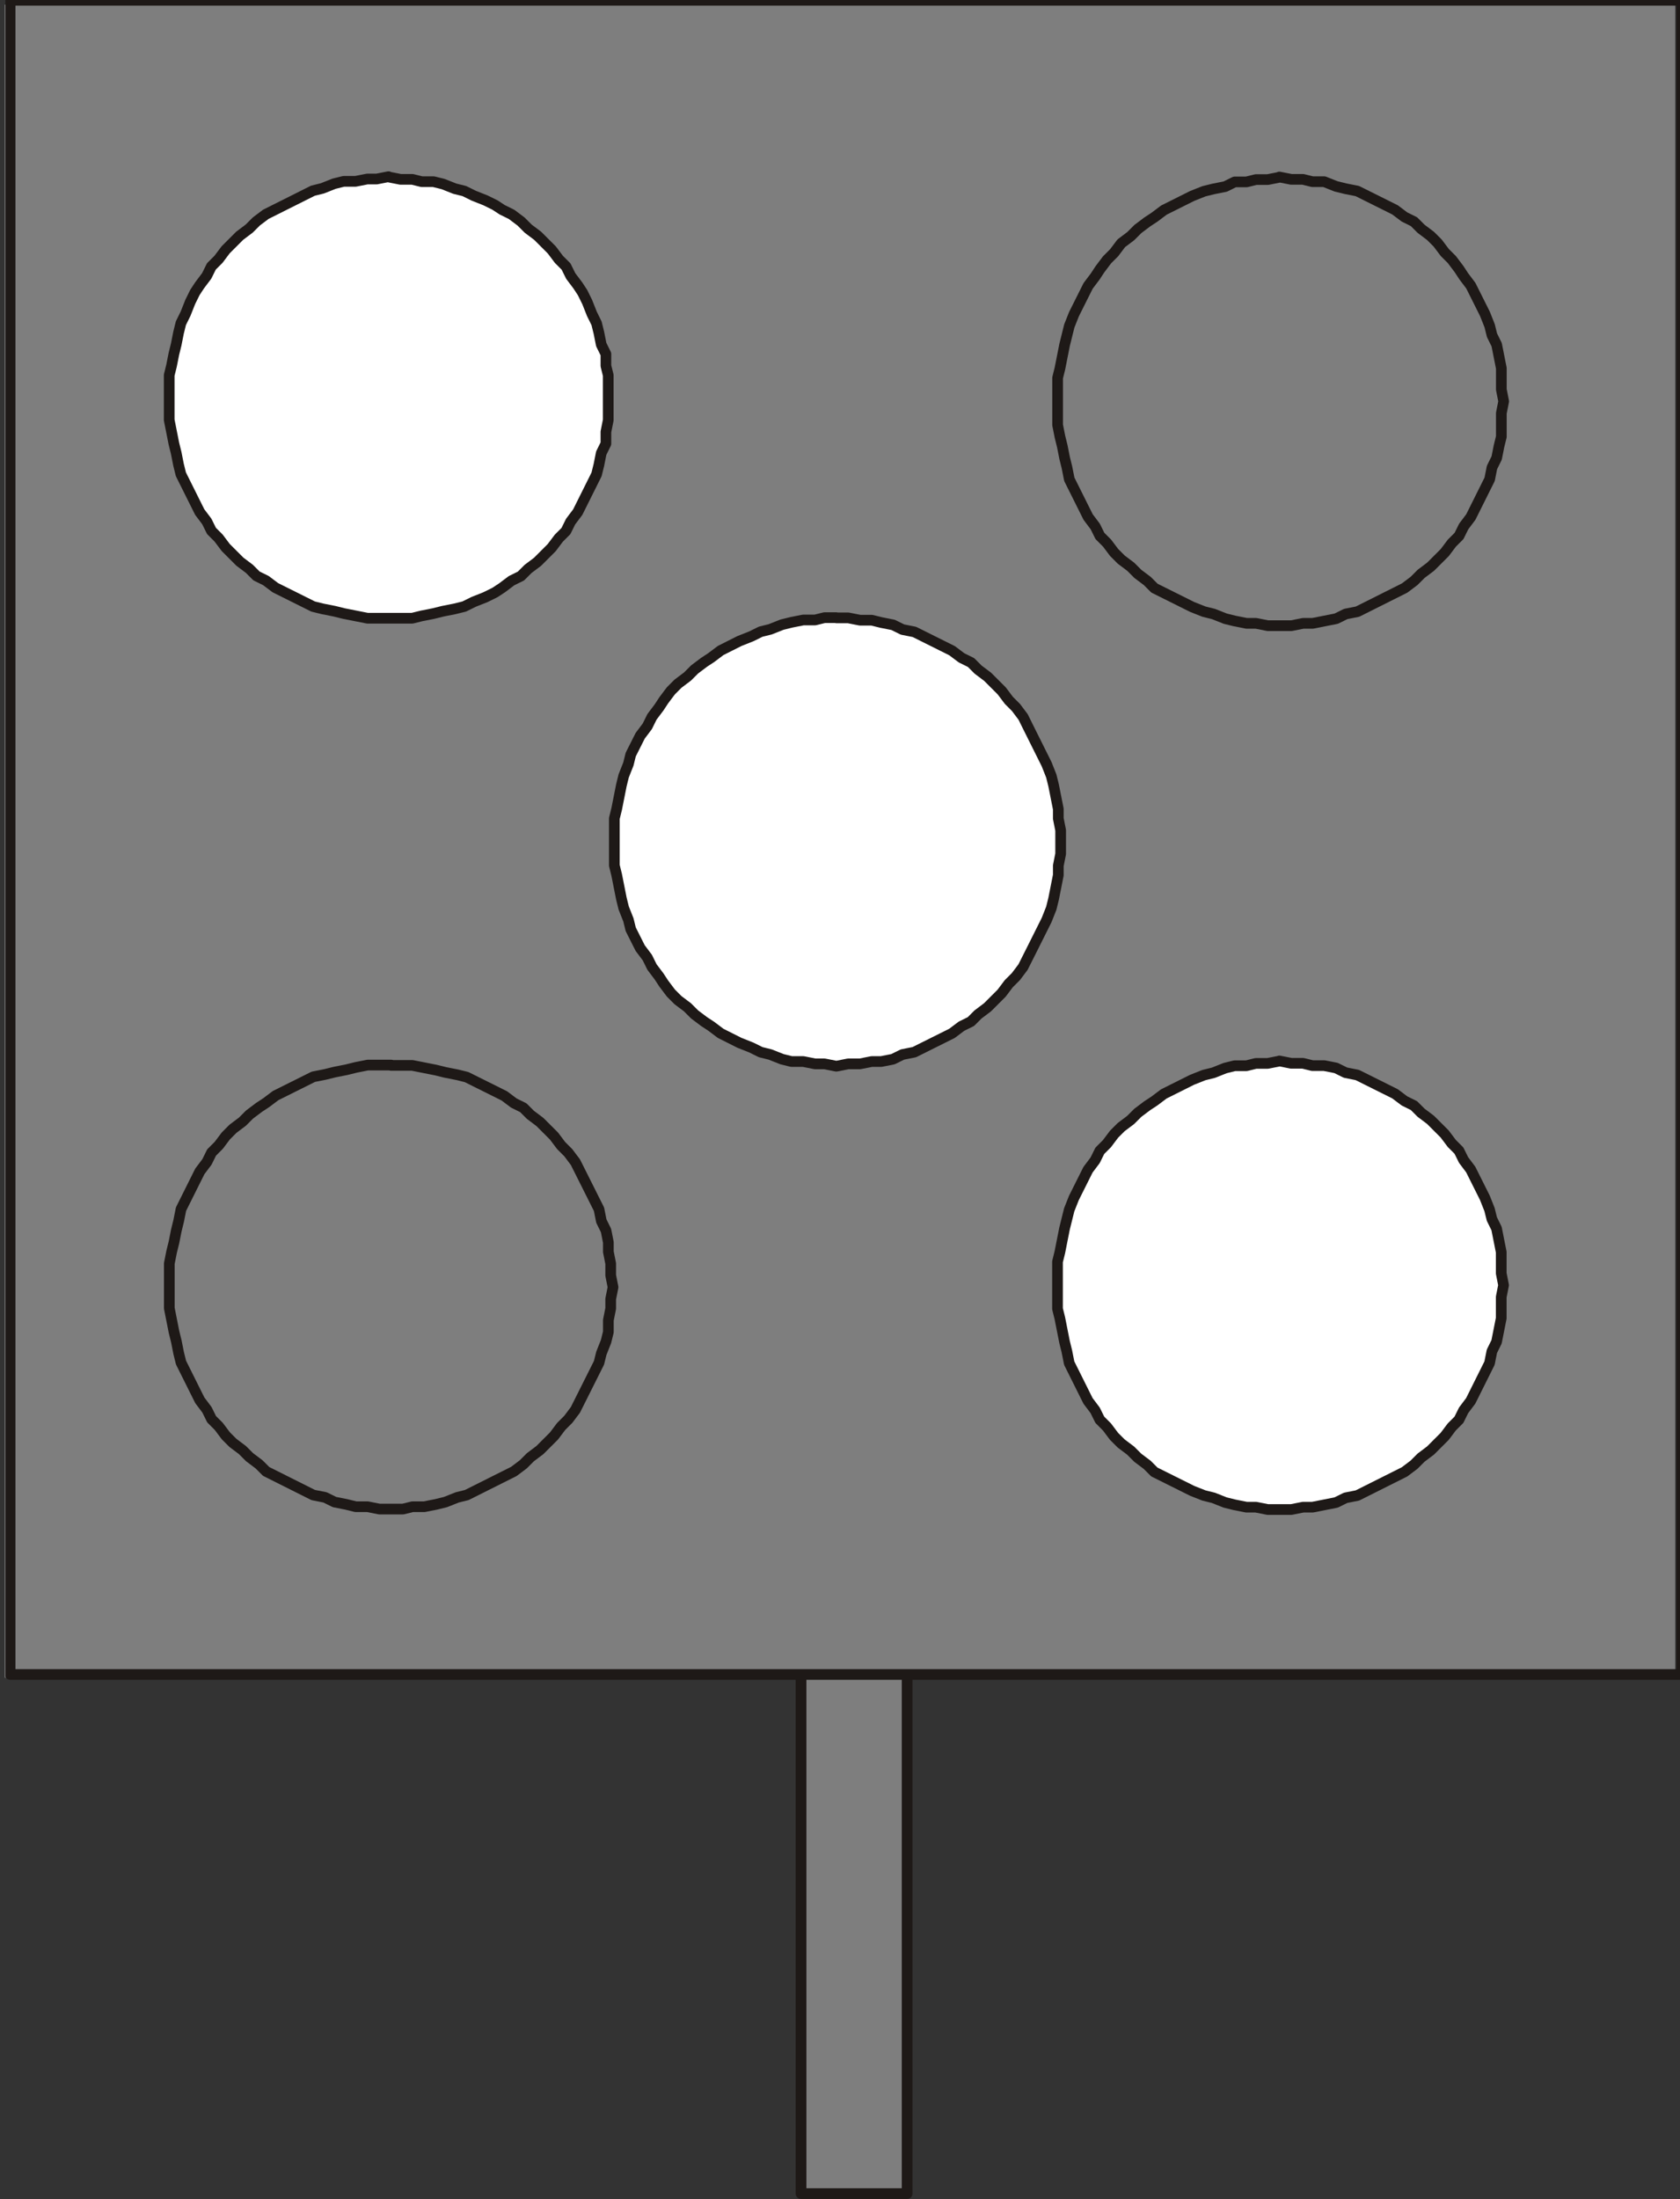 <?xml version="1.0" encoding="UTF-8"?>
<!-- Created with Inkscape (http://www.inkscape.org/) -->
<svg width="15.092mm" height="19.754mm" version="1.1" viewBox="0 0 15.092 19.754" xmlns="http://www.w3.org/2000/svg">
 <rect x="0" y="0" width="15.092" height="19.754" fill="#333333" stroke="none"/>
 <defs>
  <clipPath id="clipPath273">
   <path transform="translate(2.5e-5 2.5e-5)" d="m219.6 137.12h42.78v43.02h-42.78z"/>
  </clipPath>
 </defs>
 <g transform="translate(-49.742 -136.26)">
  <path d="m56.938 155.97h0.953v-4.974h-0.953z" fill="#7e7e7e"/>
  <path d="m56.938 150.99h0.953v4.974h-0.953z" fill="none" stroke="#1e1917" stroke-linecap="round" stroke-linejoin="round" stroke-miterlimit="10" stroke-width=".096"/>
  <path d="m49.784 151.33h15.007v-15.028h-15.007z" fill="#7e7e7e"/>
  <path transform="matrix(.353 0 0 -.353 -27.728 199.81)" d="m219.72 180.02h42.54v-42.6h-42.54z" clip-path="url(#clipPath273)" fill="none" stroke="#1e1917" stroke-linecap="round" stroke-linejoin="round" stroke-miterlimit="10" stroke-width=".271"/>
  <g fill-rule="evenodd" stroke="#1e1917" stroke-linecap="round" stroke-linejoin="round" stroke-miterlimit="10" stroke-width=".096">
   <path d="m53.234 137.85 0.106 0.021h0.106l0.085 0.021h0.106l0.085 0.021 0.106 0.042 0.085 0.021 0.085 0.042 0.106 0.042 0.085 0.042 0.064 0.042 0.085 0.042 0.085 0.064 0.064 0.064 0.085 0.064 0.127 0.127 0.064 0.085 0.064 0.064 0.042 0.085 0.064 0.085 0.042 0.064 0.042 0.085 0.042 0.106 0.042 0.085 0.021 0.085 0.021 0.106 0.042 0.085v0.106l0.021 0.085v0.402l-0.021 0.106v0.106l-0.042 0.085-0.021 0.106-0.021 0.085-0.169 0.339-0.064 0.085-0.042 0.085-0.064 0.064-0.064 0.085-0.127 0.127-0.085 0.064-0.064 0.064-0.085 0.042-0.085 0.064-0.064 0.042-0.085 0.042-0.106 0.042-0.085 0.042-0.085 0.021-0.106 0.021-0.085 0.021-0.106 0.021-0.085 0.021h-0.402l-0.212-0.042-0.085-0.021-0.106-0.021-0.085-0.021-0.339-0.169-0.085-0.064-0.085-0.042-0.064-0.064-0.085-0.064-0.127-0.127-0.064-0.085-0.064-0.064-0.042-0.085-0.064-0.085-0.169-0.339-0.021-0.085-0.021-0.106-0.021-0.085-0.042-0.212v-0.402l0.021-0.085 0.021-0.106 0.021-0.085 0.021-0.106 0.021-0.085 0.042-0.085 0.042-0.106 0.042-0.085 0.042-0.064 0.064-0.085 0.042-0.085 0.064-0.064 0.064-0.085 0.127-0.127 0.085-0.064 0.064-0.064 0.085-0.064 0.423-0.212 0.085-0.021 0.106-0.042 0.085-0.021h0.106l0.106-0.021h0.085l0.106-0.021" fill="#fff"/>
   <path d="m53.255 145.83h0.191l0.212 0.042 0.085 0.021 0.106 0.021 0.085 0.021 0.339 0.169 0.085 0.064 0.085 0.042 0.064 0.064 0.085 0.064 0.127 0.127 0.064 0.085 0.064 0.064 0.064 0.085 0.212 0.423 0.021 0.106 0.042 0.085 0.021 0.106v0.085l0.021 0.106v0.106l0.021 0.106-0.021 0.106v0.085l-0.021 0.106v0.106l-0.021 0.085-0.042 0.106-0.021 0.085-0.212 0.423-0.064 0.085-0.064 0.064-0.064 0.085-0.127 0.127-0.085 0.064-0.064 0.064-0.085 0.064-0.423 0.212-0.085 0.021-0.106 0.042-0.085 0.021-0.106 0.021h-0.106l-0.085 0.021h-0.212l-0.106-0.021h-0.106l-0.085-0.021-0.106-0.021-0.085-0.042-0.106-0.021-0.423-0.212-0.064-0.064-0.085-0.064-0.064-0.064-0.085-0.064-0.064-0.064-0.064-0.085-0.064-0.064-0.042-0.085-0.064-0.085-0.169-0.339-0.021-0.085-0.021-0.106-0.021-0.085-0.042-0.212v-0.402l0.021-0.106 0.021-0.085 0.021-0.106 0.021-0.085 0.021-0.106 0.169-0.339 0.064-0.085 0.042-0.085 0.064-0.064 0.064-0.085 0.064-0.064 0.085-0.064 0.064-0.064 0.085-0.064 0.064-0.042 0.085-0.064 0.339-0.169 0.106-0.021 0.085-0.021 0.106-0.021 0.085-0.021 0.106-0.021h0.212" fill="#7e7e7e"/>
   <path d="m61.235 137.85 0.106 0.021h0.106l0.085 0.021h0.106l0.106 0.042 0.085 0.021 0.106 0.021 0.339 0.169 0.085 0.064 0.085 0.042 0.064 0.064 0.085 0.064 0.064 0.064 0.064 0.085 0.064 0.064 0.064 0.085 0.042 0.064 0.064 0.085 0.127 0.254 0.042 0.106 0.021 0.085 0.042 0.085 0.042 0.212v0.191l0.021 0.106-0.021 0.106v0.212l-0.021 0.085-0.021 0.106-0.042 0.085-0.021 0.106-0.169 0.339-0.064 0.085-0.042 0.085-0.064 0.064-0.064 0.085-0.127 0.127-0.085 0.064-0.064 0.064-0.085 0.064-0.423 0.212-0.106 0.021-0.085 0.042-0.212 0.042h-0.085l-0.106 0.021h-0.212l-0.106-0.021h-0.085l-0.106-0.021-0.085-0.021-0.106-0.042-0.085-0.021-0.106-0.042-0.339-0.169-0.064-0.064-0.085-0.064-0.064-0.064-0.085-0.064-0.064-0.064-0.064-0.085-0.064-0.064-0.042-0.085-0.064-0.085-0.169-0.339-0.021-0.106-0.021-0.085-0.021-0.106-0.021-0.085-0.021-0.106v-0.423l0.021-0.085 0.042-0.212 0.042-0.169 0.042-0.106 0.127-0.254 0.064-0.085 0.042-0.064 0.064-0.085 0.064-0.064 0.064-0.085 0.085-0.064 0.064-0.064 0.085-0.064 0.064-0.042 0.085-0.064 0.254-0.127 0.106-0.042 0.085-0.021 0.106-0.021 0.085-0.042h0.106l0.085-0.021h0.106l0.106-0.021" fill="#7e7e7e"/>
   <path d="m61.235 145.79 0.106 0.021h0.106l0.085 0.021h0.106l0.106 0.021 0.085 0.042 0.106 0.021 0.339 0.169 0.085 0.064 0.085 0.042 0.064 0.064 0.085 0.064 0.127 0.127 0.064 0.085 0.064 0.064 0.042 0.085 0.064 0.085 0.127 0.254 0.042 0.106 0.021 0.085 0.042 0.085 0.021 0.106 0.021 0.106v0.191l0.021 0.106-0.021 0.106v0.191l-0.042 0.212-0.042 0.085-0.021 0.106-0.169 0.339-0.064 0.085-0.042 0.085-0.064 0.064-0.064 0.085-0.127 0.127-0.085 0.064-0.064 0.064-0.085 0.064-0.423 0.212-0.106 0.021-0.085 0.042-0.212 0.042h-0.085l-0.106 0.021h-0.212l-0.106-0.021h-0.085l-0.106-0.021-0.085-0.021-0.106-0.042-0.085-0.021-0.106-0.042-0.339-0.169-0.064-0.064-0.085-0.064-0.064-0.064-0.085-0.064-0.064-0.064-0.064-0.085-0.064-0.064-0.042-0.085-0.064-0.085-0.169-0.339-0.021-0.106-0.021-0.085-0.042-0.212-0.021-0.085v-0.423l0.021-0.085 0.021-0.106 0.021-0.106 0.042-0.169 0.042-0.106 0.127-0.254 0.064-0.085 0.042-0.085 0.064-0.064 0.064-0.085 0.064-0.064 0.085-0.064 0.064-0.064 0.085-0.064 0.064-0.042 0.085-0.064 0.254-0.127 0.106-0.042 0.085-0.021 0.106-0.042 0.085-0.021h0.106l0.085-0.021h0.106l0.106-0.021" fill="#fff"/>
   <path d="m57.256 141.81h0.106l0.106 0.021h0.106l0.085 0.021 0.106 0.021 0.085 0.042 0.106 0.021 0.339 0.169 0.085 0.064 0.085 0.042 0.064 0.064 0.085 0.064 0.127 0.127 0.064 0.085 0.064 0.064 0.064 0.085 0.042 0.085 0.169 0.339 0.042 0.106 0.021 0.085 0.021 0.106 0.021 0.106v0.085l0.021 0.106v0.212l-0.021 0.106v0.085l-0.042 0.212-0.021 0.085-0.042 0.106-0.127 0.254-0.085 0.169-0.064 0.085-0.064 0.064-0.064 0.085-0.127 0.127-0.085 0.064-0.064 0.064-0.085 0.042-0.085 0.064-0.339 0.169-0.106 0.021-0.085 0.042-0.106 0.021h-0.085l-0.106 0.021h-0.106l-0.106 0.021-0.106-0.021h-0.085l-0.106-0.021h-0.106l-0.085-0.021-0.106-0.042-0.085-0.021-0.085-0.042-0.106-0.042-0.169-0.085-0.085-0.064-0.064-0.042-0.085-0.064-0.064-0.064-0.085-0.064-0.064-0.064-0.064-0.085-0.042-0.064-0.064-0.085-0.042-0.085-0.064-0.085-0.085-0.169-0.021-0.085-0.042-0.106-0.021-0.085-0.042-0.212-0.021-0.085v-0.423l0.021-0.085 0.021-0.106 0.021-0.106 0.021-0.085 0.042-0.106 0.021-0.085 0.085-0.169 0.064-0.085 0.042-0.085 0.064-0.085 0.042-0.064 0.064-0.085 0.064-0.064 0.085-0.064 0.064-0.064 0.085-0.064 0.064-0.042 0.085-0.064 0.169-0.085 0.106-0.042 0.085-0.042 0.085-0.021 0.106-0.042 0.085-0.021 0.106-0.021h0.106l0.085-0.021h0.106" fill="#fff"/>
  </g>
 </g>
</svg>
